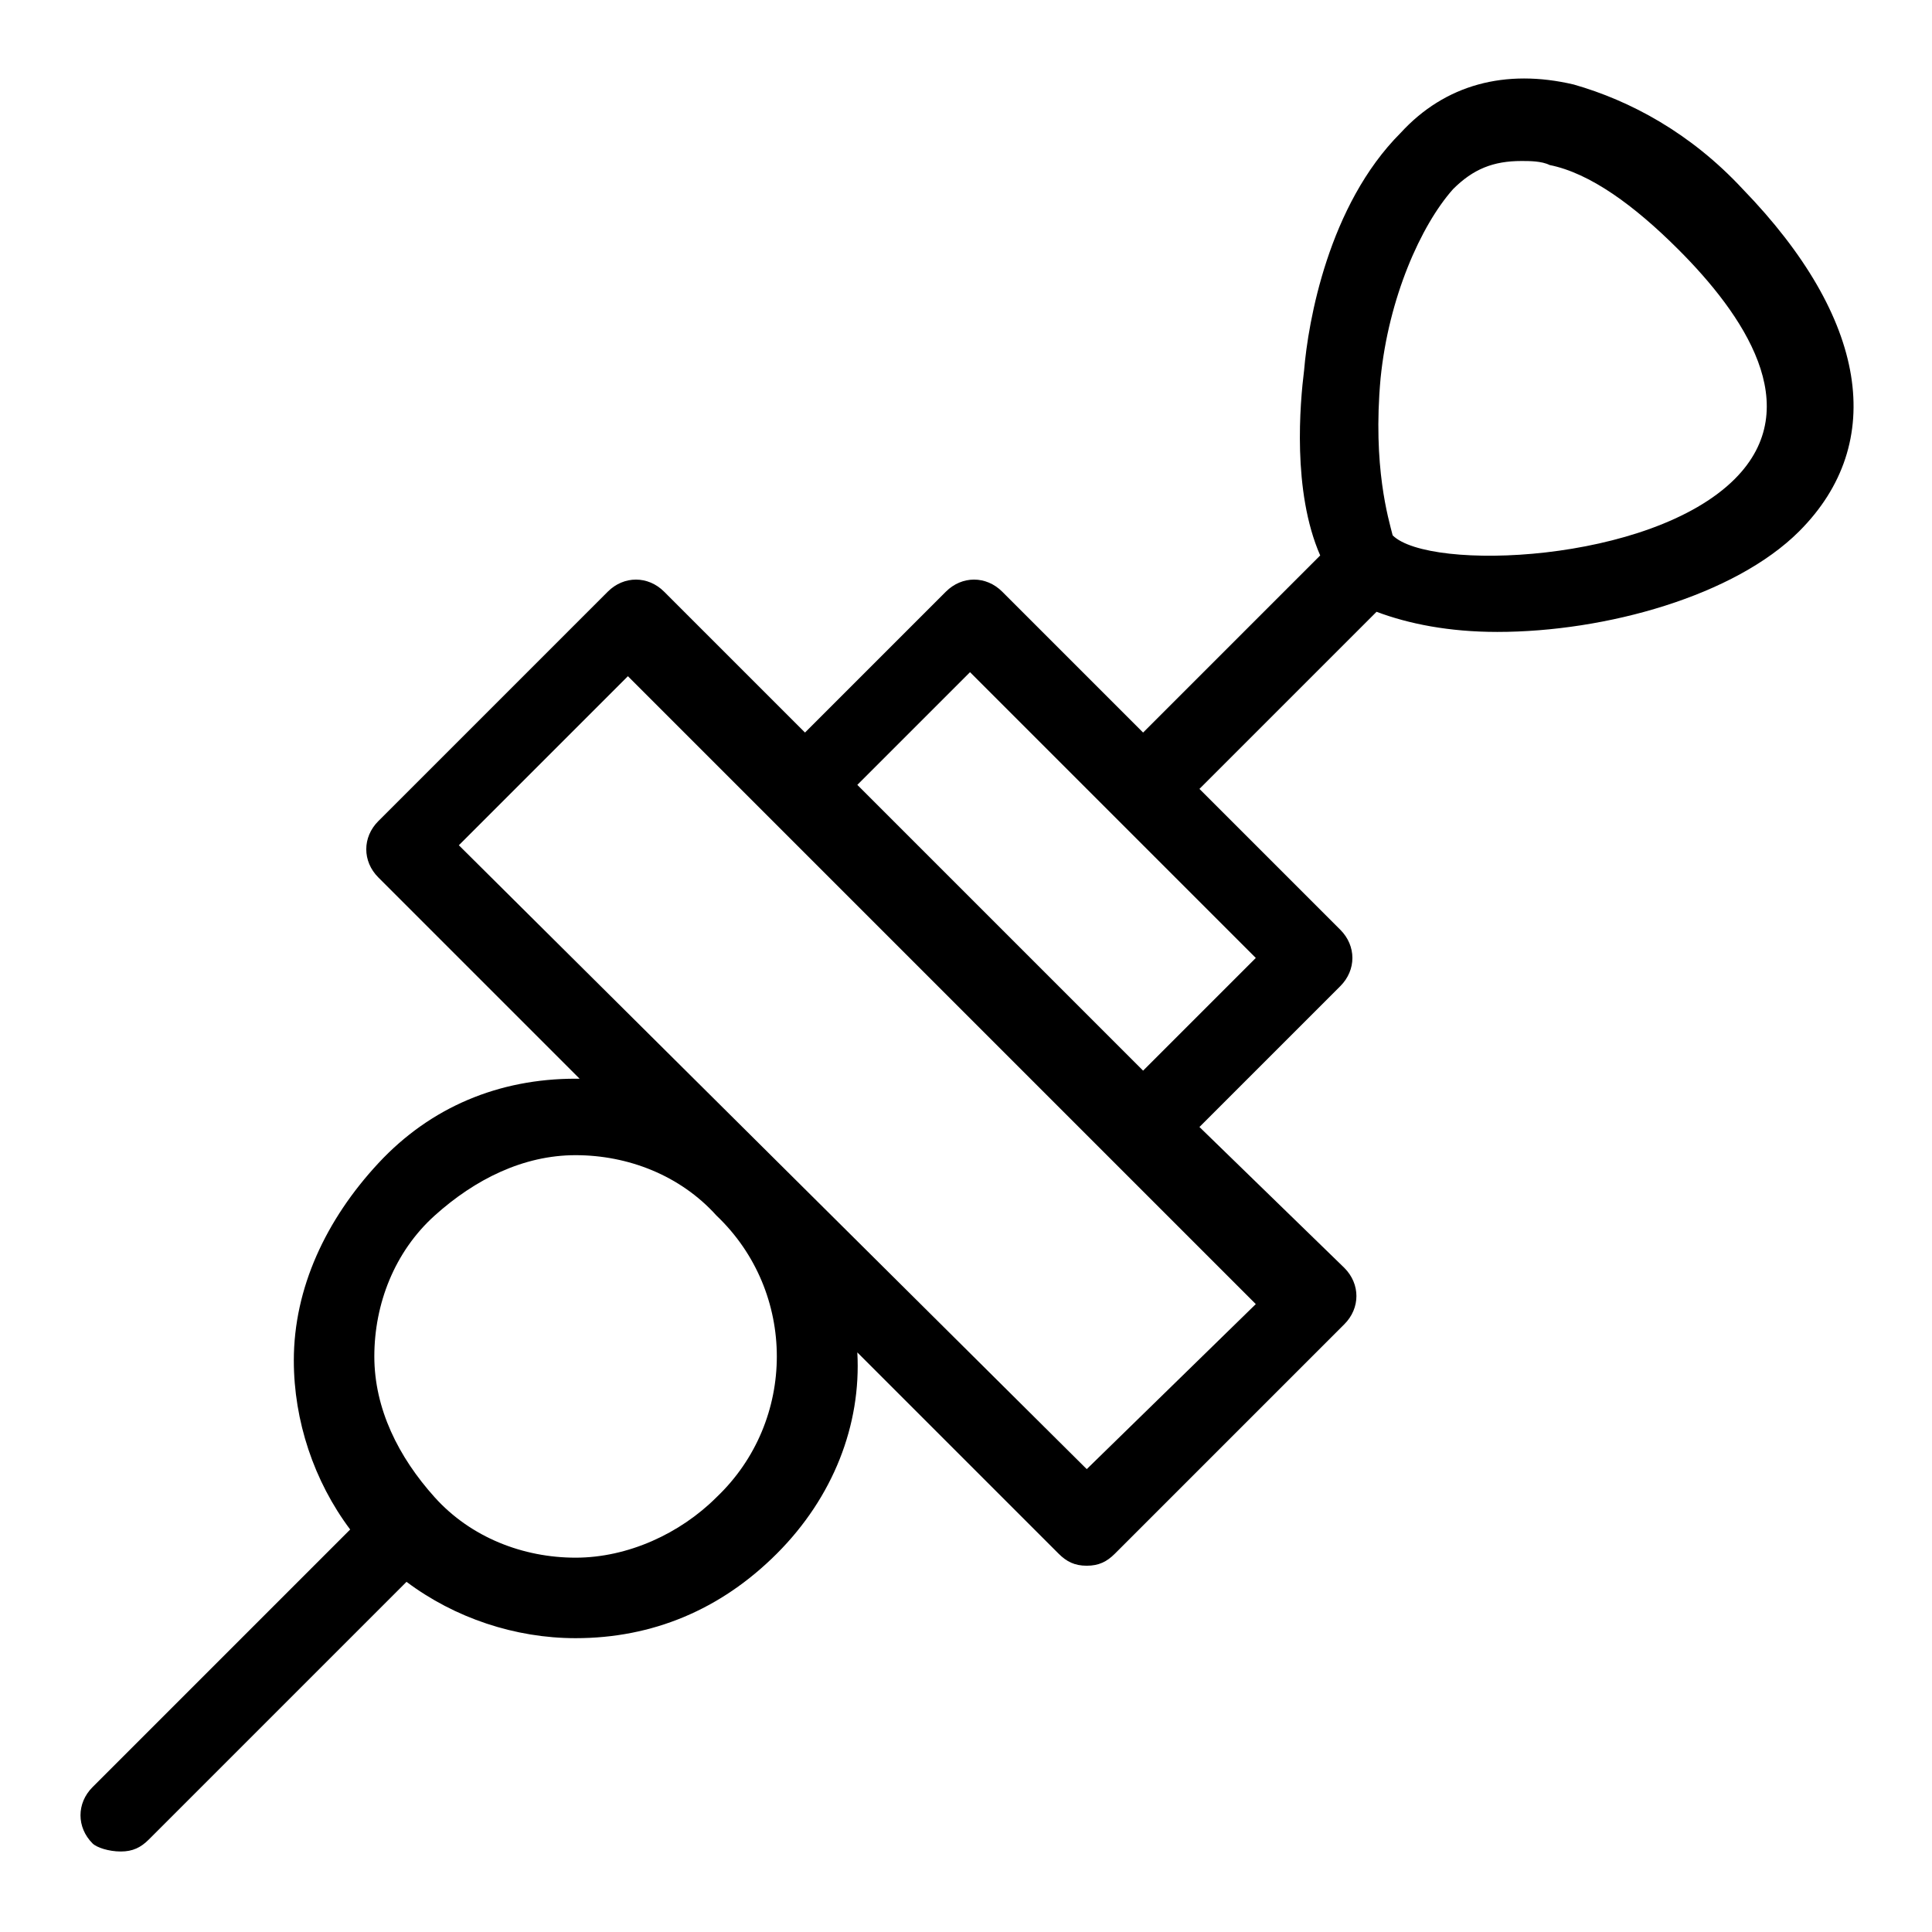 <?xml version="1.0" encoding="utf-8"?>
<!-- Generator: Adobe Illustrator 19.1.0, SVG Export Plug-In . SVG Version: 6.00 Build 0)  -->
<!DOCTYPE svg PUBLIC "-//W3C//DTD SVG 1.1//EN" "http://www.w3.org/Graphics/SVG/1.1/DTD/svg11.dtd">
<svg version="1.1" id="Layer_1" xmlns="http://www.w3.org/2000/svg" xmlns:xlink="http://www.w3.org/1999/xlink" x="0px" y="0px"
	 width="48px" height="48px" viewBox="0 0 48 48" enable-background="new 0 0 48 48" xml:space="preserve">
<path d="M37.2,15.7c2.7,0,5.9-0.9,7.5-2.5c2.2-2.2,1.7-5.3-1.4-8.5c-1.3-1.4-2.8-2.2-4.2-2.6c-1.7-0.4-3.2,0-4.3,1.2
	C33,5.1,32.5,8,32.4,9.2c-0.1,0.8-0.3,3,0.4,4.6l-4.4,4.4l-3.5-3.5c-0.4-0.4-1-0.4-1.4,0l-3.5,3.5l-3.5-3.5c-0.4-0.4-1-0.4-1.4,0
	l-5.7,5.7c-0.4,0.4-0.4,1,0,1.4l5,5c0,0-0.1,0-0.1,0c-1.9,0-3.6,0.7-4.9,2.1s-2.1,3.1-2.1,4.9c0,1.5,0.5,3,1.4,4.2l-6.4,6.4
	c-0.4,0.4-0.4,1,0,1.4C2.4,45.9,2.7,46,3,46s0.5-0.1,0.7-0.3l6.4-6.4c1.2,0.9,2.7,1.4,4.2,1.4c1.9,0,3.6-0.7,5-2.1
	c1.4-1.4,2.1-3.2,2-5l5,5c0.2,0.2,0.4,0.3,0.7,0.3s0.5-0.1,0.7-0.3l5.7-5.7c0.4-0.4,0.4-1,0-1.4L29.8,28l3.5-3.5
	c0.4-0.4,0.4-1,0-1.4l-3.5-3.5l4.4-4.4C35,15.5,36,15.7,37.2,15.7z M17.8,37.2c-0.9,0.9-2.2,1.5-3.5,1.5c-1.3,0-2.6-0.5-3.5-1.5
	S9.3,35,9.3,33.7s0.5-2.6,1.5-3.5s2.2-1.5,3.5-1.5c1.3,0,2.6,0.5,3.5,1.5C19.8,32.1,19.8,35.3,17.8,37.2z M27,36.5L11.4,21l4.2-4.2
	l15.6,15.6L27,36.5z M28.4,26.6l-7.1-7.1l2.8-2.8l7.1,7.1L28.4,26.6z M34.3,9.4c0.2-2,1-3.8,1.8-4.7c0.5-0.5,1-0.7,1.7-0.7
	c0.2,0,0.5,0,0.7,0.1c1,0.2,2.1,1,3.2,2.1c1.6,1.6,3.2,3.9,1.4,5.7c-2.1,2.1-7.6,2.3-8.5,1.4C34.5,12.9,34.1,11.6,34.3,9.4z"/>
</svg>
